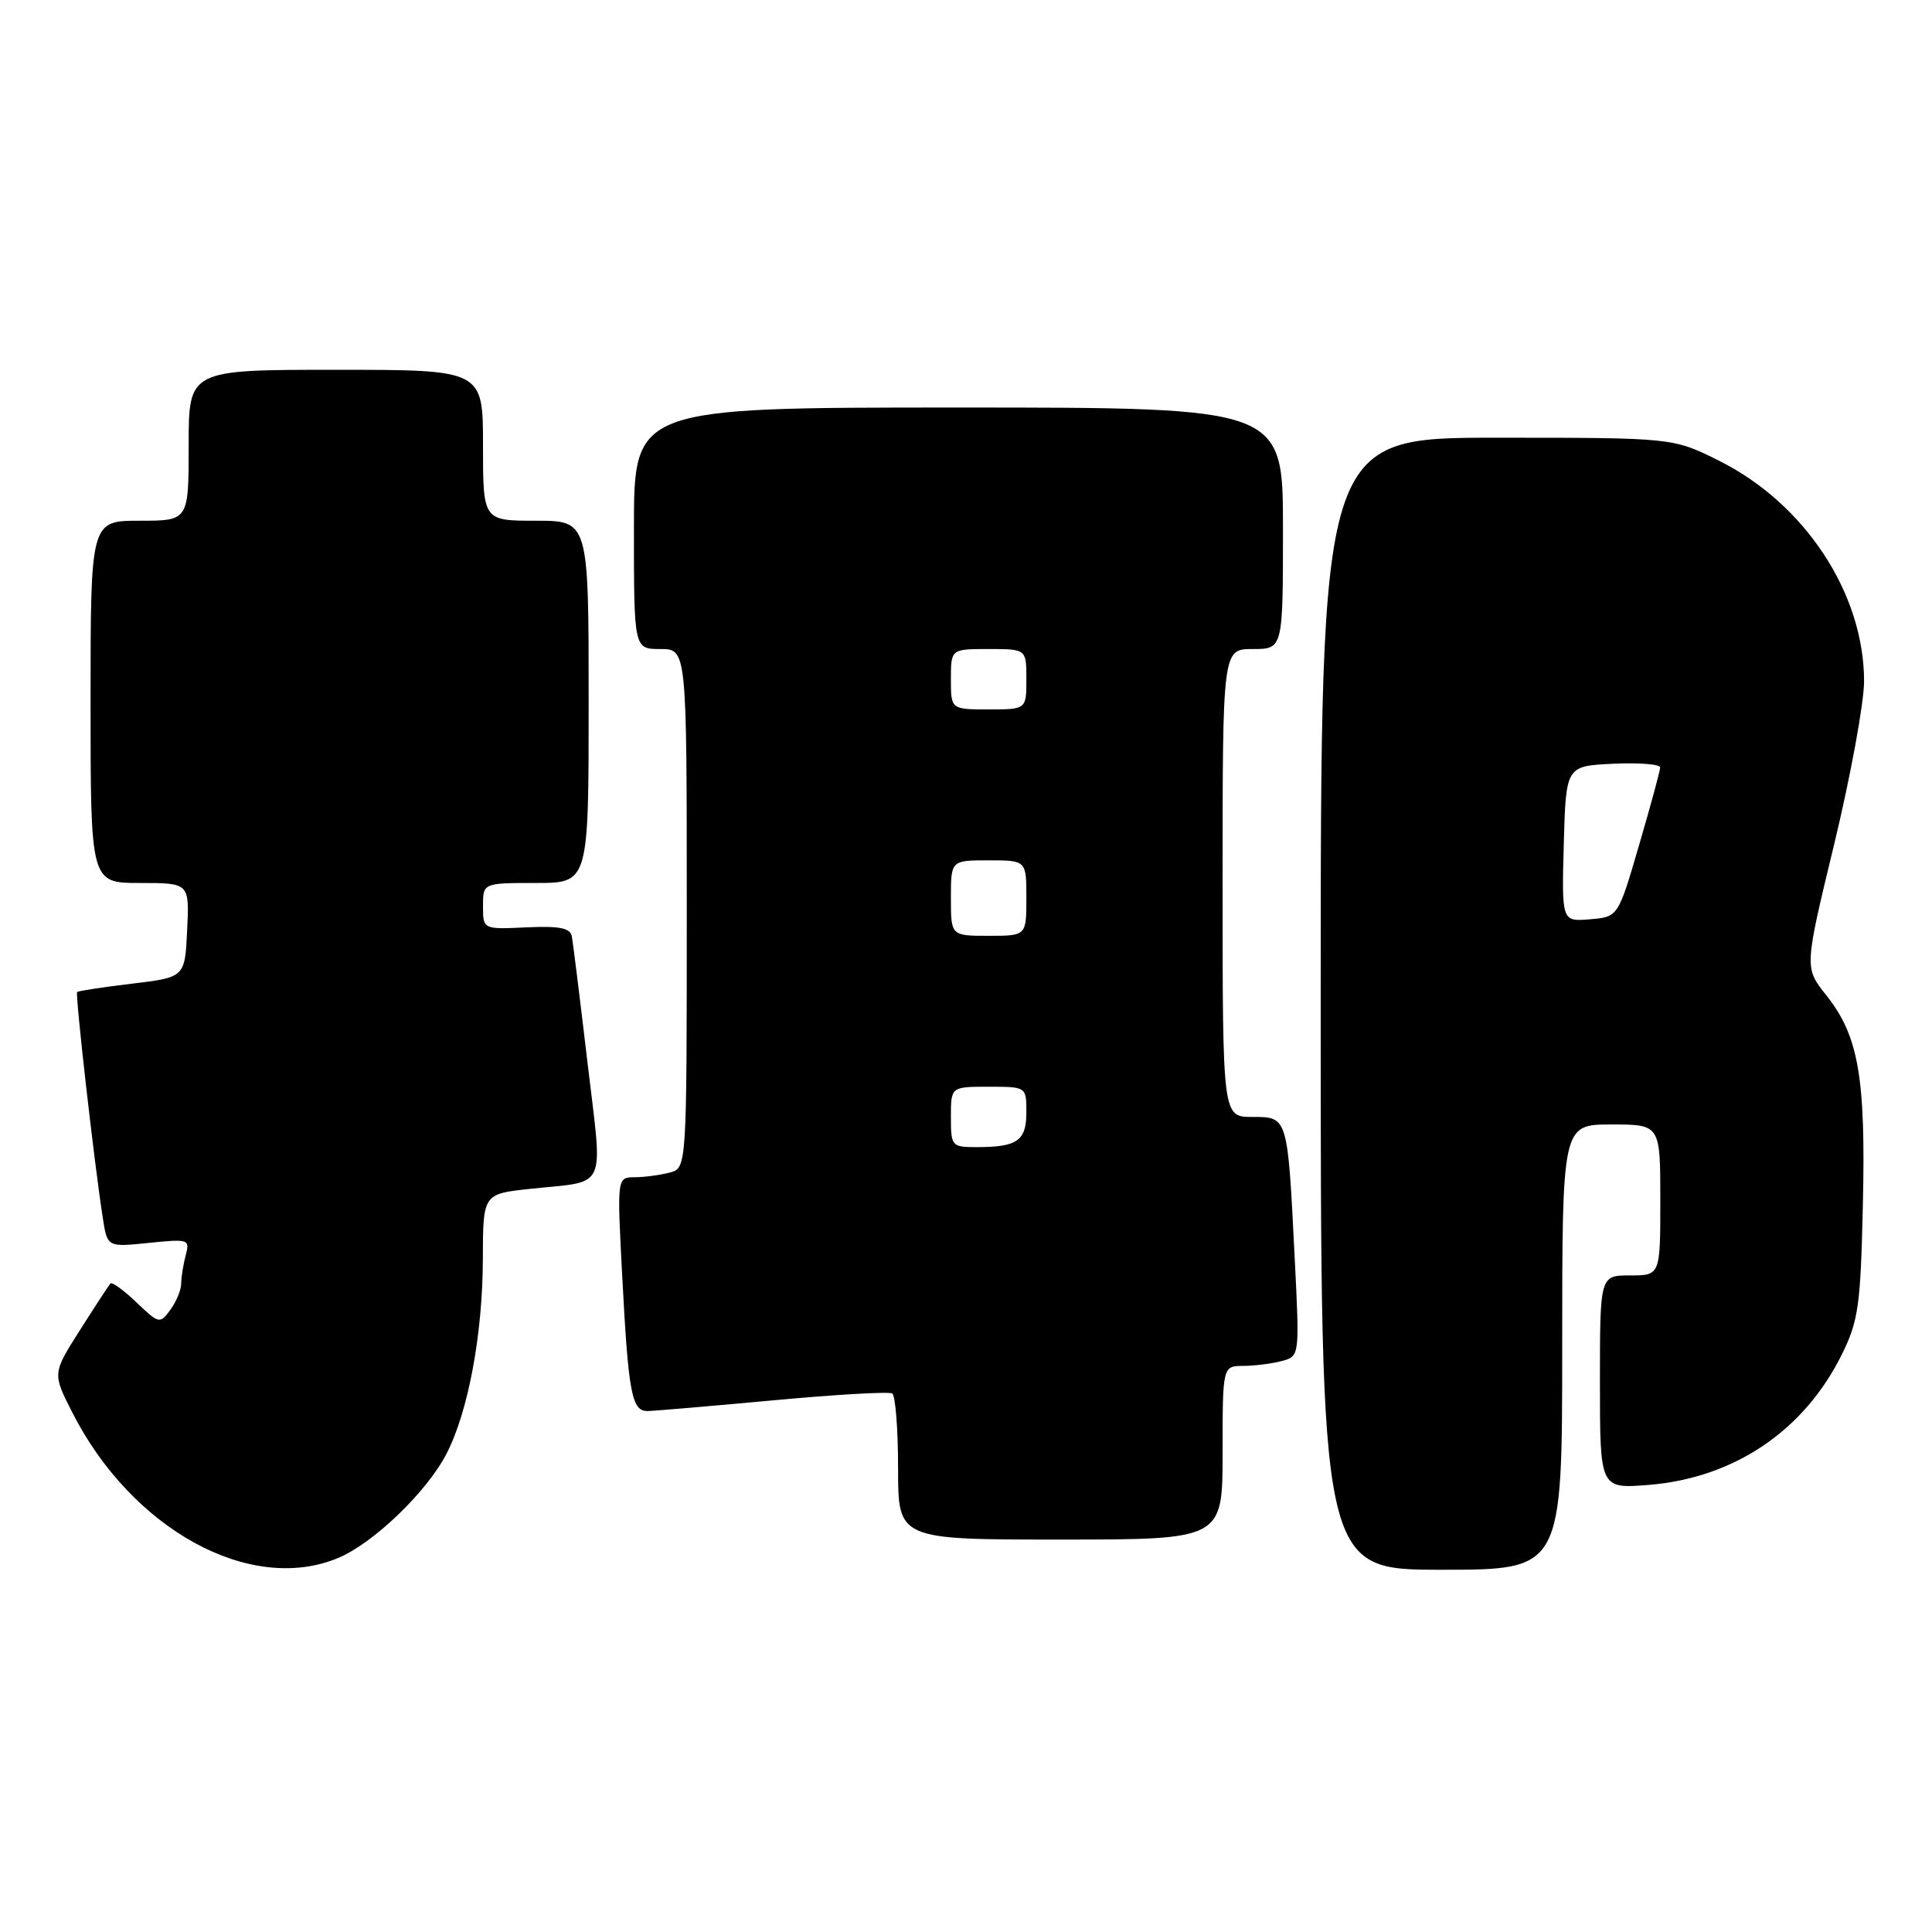 <?xml version="1.0" encoding="UTF-8" standalone="no"?>
<!DOCTYPE svg PUBLIC "-//W3C//DTD SVG 1.1//EN" "http://www.w3.org/Graphics/SVG/1.1/DTD/svg11.dtd" >
<svg xmlns="http://www.w3.org/2000/svg" xmlns:xlink="http://www.w3.org/1999/xlink" version="1.1" viewBox="0 0 256 256">
 <g >
 <path fill="currentColor"
d=" M 44.78 206.45 C 49.46 204.51 56.55 197.69 59.16 192.64 C 62.04 187.06 63.96 176.78 63.98 166.85 C 64.00 158.20 64.00 158.20 70.25 157.53 C 80.66 156.41 79.89 158.10 77.84 140.74 C 76.85 132.36 75.92 124.85 75.77 124.06 C 75.56 122.96 74.11 122.68 69.75 122.88 C 64.00 123.15 64.00 123.15 64.00 120.07 C 64.00 117.00 64.00 117.00 71.00 117.00 C 78.00 117.00 78.00 117.00 78.00 93.00 C 78.00 69.00 78.00 69.00 71.00 69.00 C 64.00 69.00 64.00 69.00 64.00 59.00 C 64.00 49.00 64.00 49.00 44.50 49.00 C 25.00 49.00 25.00 49.00 25.00 59.00 C 25.00 69.00 25.00 69.00 18.50 69.00 C 12.00 69.00 12.00 69.00 12.00 93.00 C 12.00 117.00 12.00 117.00 18.55 117.00 C 25.10 117.00 25.10 117.00 24.80 123.25 C 24.50 129.50 24.50 129.50 17.50 130.34 C 13.65 130.80 10.37 131.30 10.22 131.45 C 9.95 131.72 12.47 154.00 13.62 161.38 C 14.22 165.26 14.22 165.26 19.71 164.69 C 24.99 164.15 25.18 164.21 24.61 166.31 C 24.29 167.52 24.02 169.20 24.01 170.06 C 24.01 170.92 23.36 172.49 22.57 173.56 C 21.19 175.45 21.06 175.42 18.08 172.57 C 16.40 170.96 14.85 169.84 14.63 170.07 C 14.42 170.31 12.60 173.08 10.60 176.24 C 6.95 181.98 6.95 181.98 9.56 187.12 C 17.43 202.65 33.16 211.29 44.78 206.45 Z  M 207.00 178.50 C 207.00 149.00 207.00 149.00 213.50 149.00 C 220.00 149.00 220.00 149.00 220.00 159.00 C 220.00 169.00 220.00 169.00 216.00 169.00 C 212.00 169.00 212.00 169.00 212.00 183.14 C 212.00 197.27 212.00 197.27 218.44 196.76 C 229.79 195.85 239.09 189.56 244.08 179.42 C 246.25 175.02 246.54 172.94 246.84 159.65 C 247.23 142.76 246.27 137.24 241.98 131.86 C 239.08 128.22 239.08 128.22 243.04 111.86 C 245.21 102.86 246.99 93.15 247.00 90.29 C 247.00 78.65 239.18 66.75 227.80 61.06 C 221.68 58.00 221.68 58.00 198.34 58.00 C 175.00 58.00 175.00 58.00 175.00 133.00 C 175.00 208.00 175.00 208.00 191.00 208.00 C 207.00 208.00 207.00 208.00 207.00 178.50 Z  M 162.00 192.50 C 162.00 181.00 162.00 181.00 164.75 180.99 C 166.26 180.98 168.56 180.69 169.85 180.34 C 172.21 179.71 172.21 179.71 171.55 166.61 C 170.61 147.85 170.66 148.00 165.92 148.00 C 162.00 148.00 162.00 148.00 162.00 117.00 C 162.00 86.00 162.00 86.00 166.00 86.00 C 170.00 86.00 170.00 86.00 170.00 70.00 C 170.00 54.00 170.00 54.00 127.00 54.00 C 84.00 54.00 84.00 54.00 84.00 70.00 C 84.00 86.00 84.00 86.00 87.50 86.00 C 91.00 86.00 91.00 86.00 91.00 120.38 C 91.00 154.77 91.00 154.77 88.75 155.37 C 87.51 155.70 85.43 155.98 84.13 155.99 C 81.76 156.00 81.76 156.00 82.43 168.75 C 83.26 184.68 83.70 187.01 85.83 186.97 C 86.75 186.95 94.24 186.31 102.47 185.55 C 110.71 184.78 117.80 184.38 118.22 184.64 C 118.65 184.90 119.00 189.37 119.00 194.56 C 119.00 204.00 119.00 204.00 140.50 204.00 C 162.00 204.00 162.00 204.00 162.00 192.50 Z  M 207.21 111.81 C 207.50 101.50 207.50 101.50 213.75 101.20 C 217.19 101.04 219.99 101.26 219.98 101.70 C 219.97 102.14 218.71 106.78 217.18 112.00 C 214.41 121.50 214.41 121.50 210.67 121.81 C 206.93 122.12 206.93 122.12 207.21 111.81 Z  M 126.00 148.00 C 126.00 144.00 126.00 144.00 131.00 144.00 C 136.00 144.00 136.00 144.00 136.00 147.39 C 136.00 151.16 134.80 152.00 129.42 152.00 C 126.10 152.00 126.00 151.89 126.00 148.00 Z  M 126.00 119.00 C 126.00 114.00 126.00 114.00 131.00 114.00 C 136.00 114.00 136.00 114.00 136.00 119.00 C 136.00 124.00 136.00 124.00 131.00 124.00 C 126.00 124.00 126.00 124.00 126.00 119.00 Z  M 126.00 90.00 C 126.00 86.00 126.00 86.00 131.00 86.00 C 136.00 86.00 136.00 86.00 136.00 90.00 C 136.00 94.00 136.00 94.00 131.00 94.00 C 126.00 94.00 126.00 94.00 126.00 90.00 Z "/>
</g>
</svg>